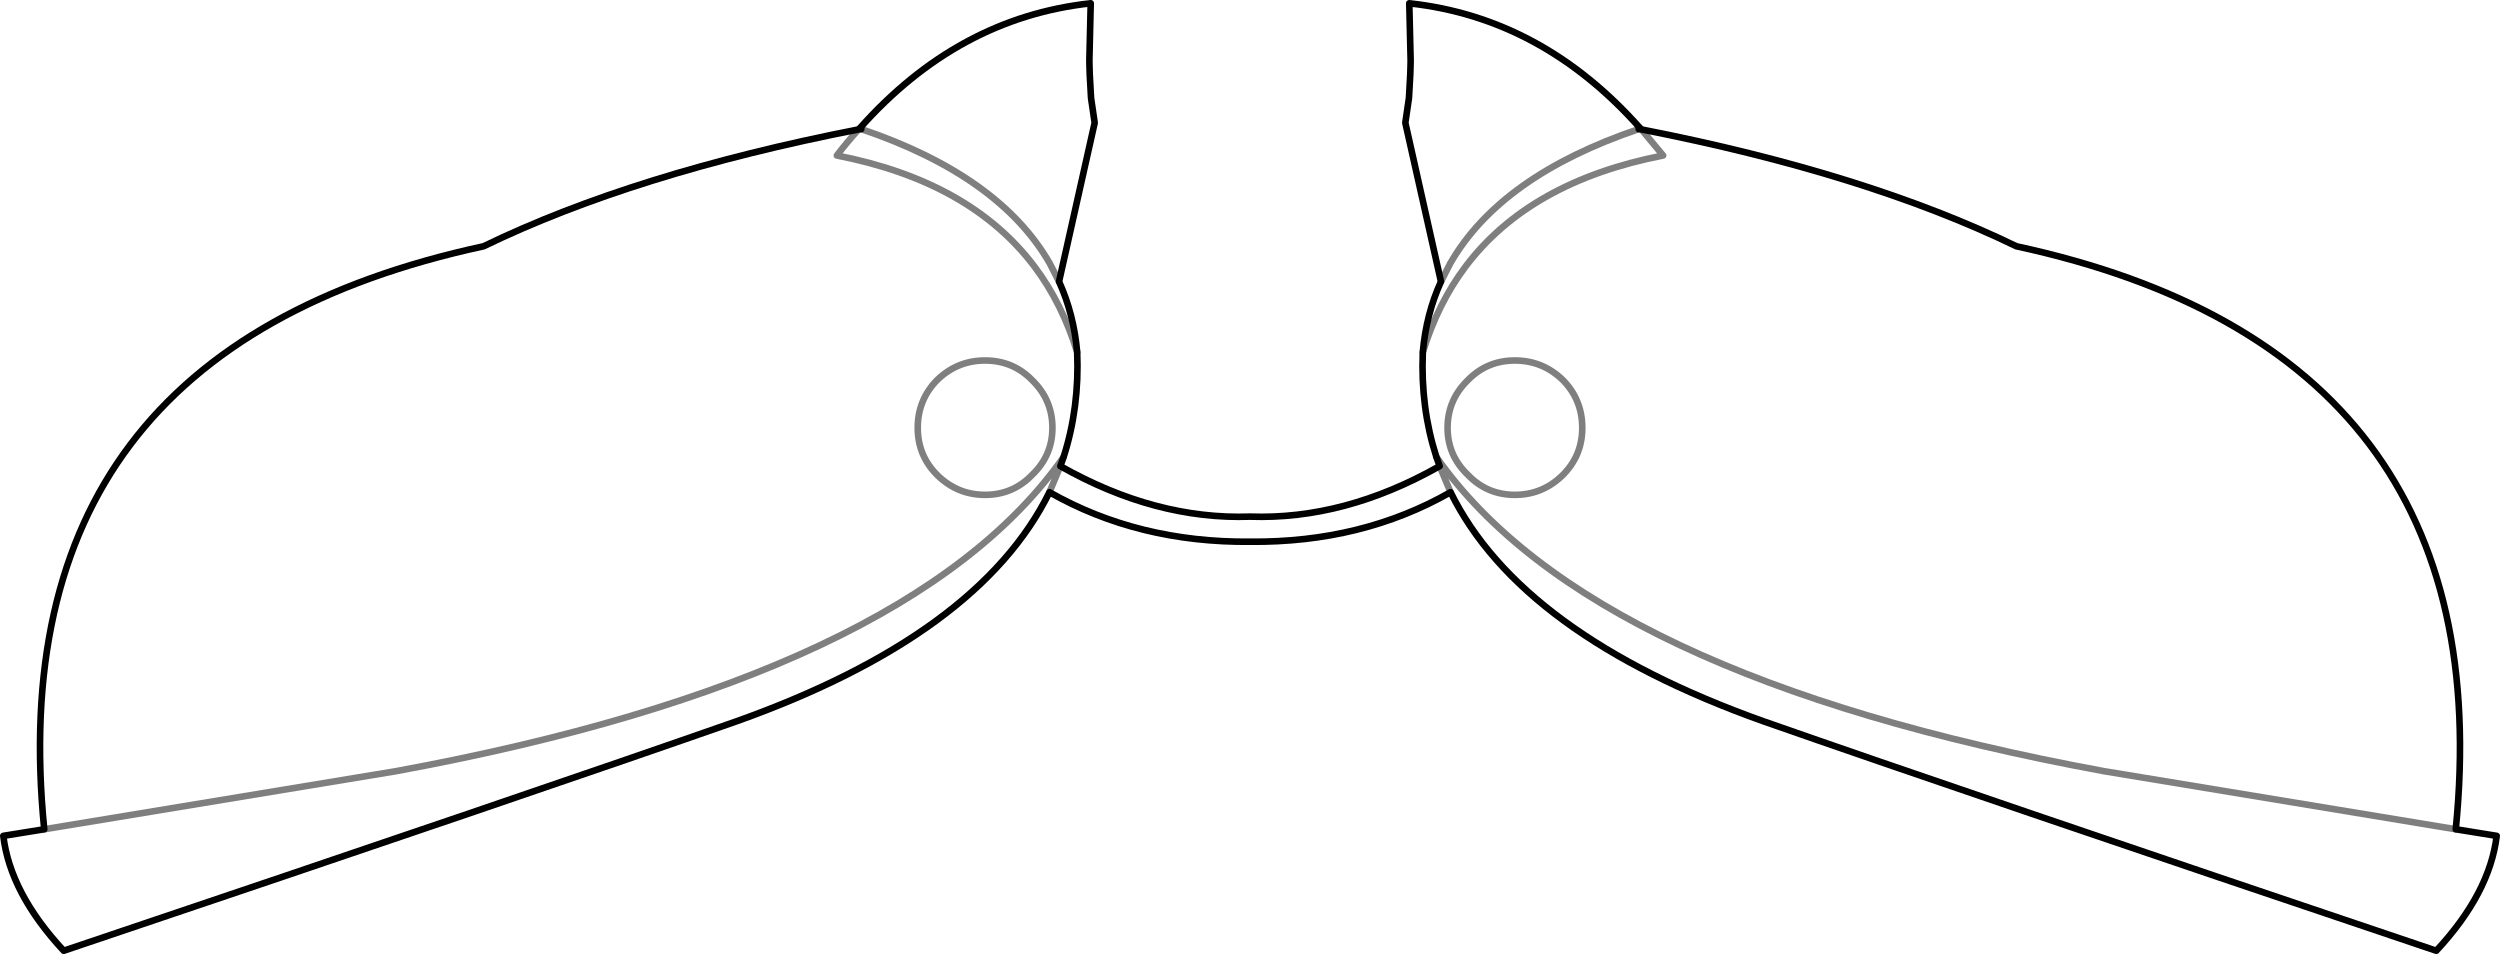 <?xml version="1.0" encoding="UTF-8" standalone="no"?>
<svg xmlns:xlink="http://www.w3.org/1999/xlink" height="144.5px" width="378.65px" xmlns="http://www.w3.org/2000/svg">
  <g transform="matrix(1.0, 0.0, 0.0, 1.0, -210.6, -122.85)">
    <path d="M340.8 142.3 L341.05 142.4 Q362.0 149.5 369.6 162.75 L371.0 165.5 M340.65 142.45 Q338.95 144.3 337.35 146.4 357.6 150.35 367.3 163.25 371.5 168.85 373.75 176.2 M359.8 177.45 Q364.0 177.45 366.9 180.4 370.0 183.4 370.0 187.65 370.0 191.85 366.9 194.8 364.0 197.8 359.8 197.8 355.6 197.8 352.55 194.8 349.6 191.85 349.6 187.65 349.6 183.4 352.55 180.4 355.6 177.45 359.8 177.45 M369.55 197.4 L371.2 193.45 M459.05 142.3 L458.8 142.4 M459.2 142.45 L462.5 146.4 Q442.25 150.35 432.55 163.25 428.35 168.85 426.1 176.2 M428.85 165.5 L430.25 162.75 Q437.85 149.5 458.8 142.4 M428.65 193.45 L430.3 197.4 M432.95 180.4 Q429.85 183.4 429.85 187.65 429.85 191.85 432.95 194.8 435.85 197.8 440.05 197.8 444.25 197.8 447.3 194.8 450.25 191.85 450.25 187.65 450.25 183.4 447.3 180.4 444.25 177.45 440.05 177.45 435.85 177.45 432.95 180.4 M428.15 192.05 Q451.4 225.3 529.25 239.65 L582.55 248.45 M371.7 192.05 Q348.45 225.3 270.6 239.65 L217.3 248.45" fill="none" stroke="#000000" stroke-linecap="round" stroke-linejoin="round" stroke-opacity="0.502" stroke-width="1.0"/>
    <path d="M371.0 165.5 L376.4 141.45 375.85 137.7 375.65 134.1 375.6 132.4 375.6 132.1 375.6 131.8 375.8 123.35 Q355.65 125.55 340.8 142.3 M371.0 165.5 Q373.25 170.45 373.75 176.2 374.1 184.6 371.7 192.05 L371.2 193.45 Q385.6 201.6 399.95 201.1 414.25 201.6 428.65 193.45 L428.15 192.05 Q425.75 184.6 426.1 176.2 426.6 170.45 428.85 165.5 L423.45 141.45 424.0 137.7 424.2 134.1 424.25 132.4 424.25 132.1 424.25 131.8 424.05 123.35 Q444.2 125.55 459.05 142.3 L459.2 142.45 Q493.2 149.1 516.0 160.15 589.75 176.1 582.55 248.45 L588.75 249.45 Q587.7 258.15 579.6 266.85 507.95 242.7 477.7 232.1 440.95 219.0 430.3 197.4 416.9 205.05 399.95 204.9 383.0 205.05 369.55 197.4 358.9 219.0 322.15 232.1 291.9 242.7 220.25 266.85 212.15 258.15 211.1 249.45 L217.3 248.45 Q210.1 176.1 283.85 160.15 306.65 149.1 340.65 142.45 L340.8 142.3 M340.65 142.45 L341.05 142.4 M458.8 142.4 L459.2 142.45" fill="none" stroke="#000000" stroke-linecap="round" stroke-linejoin="round" stroke-width="1.0"/>
  </g>
</svg>
